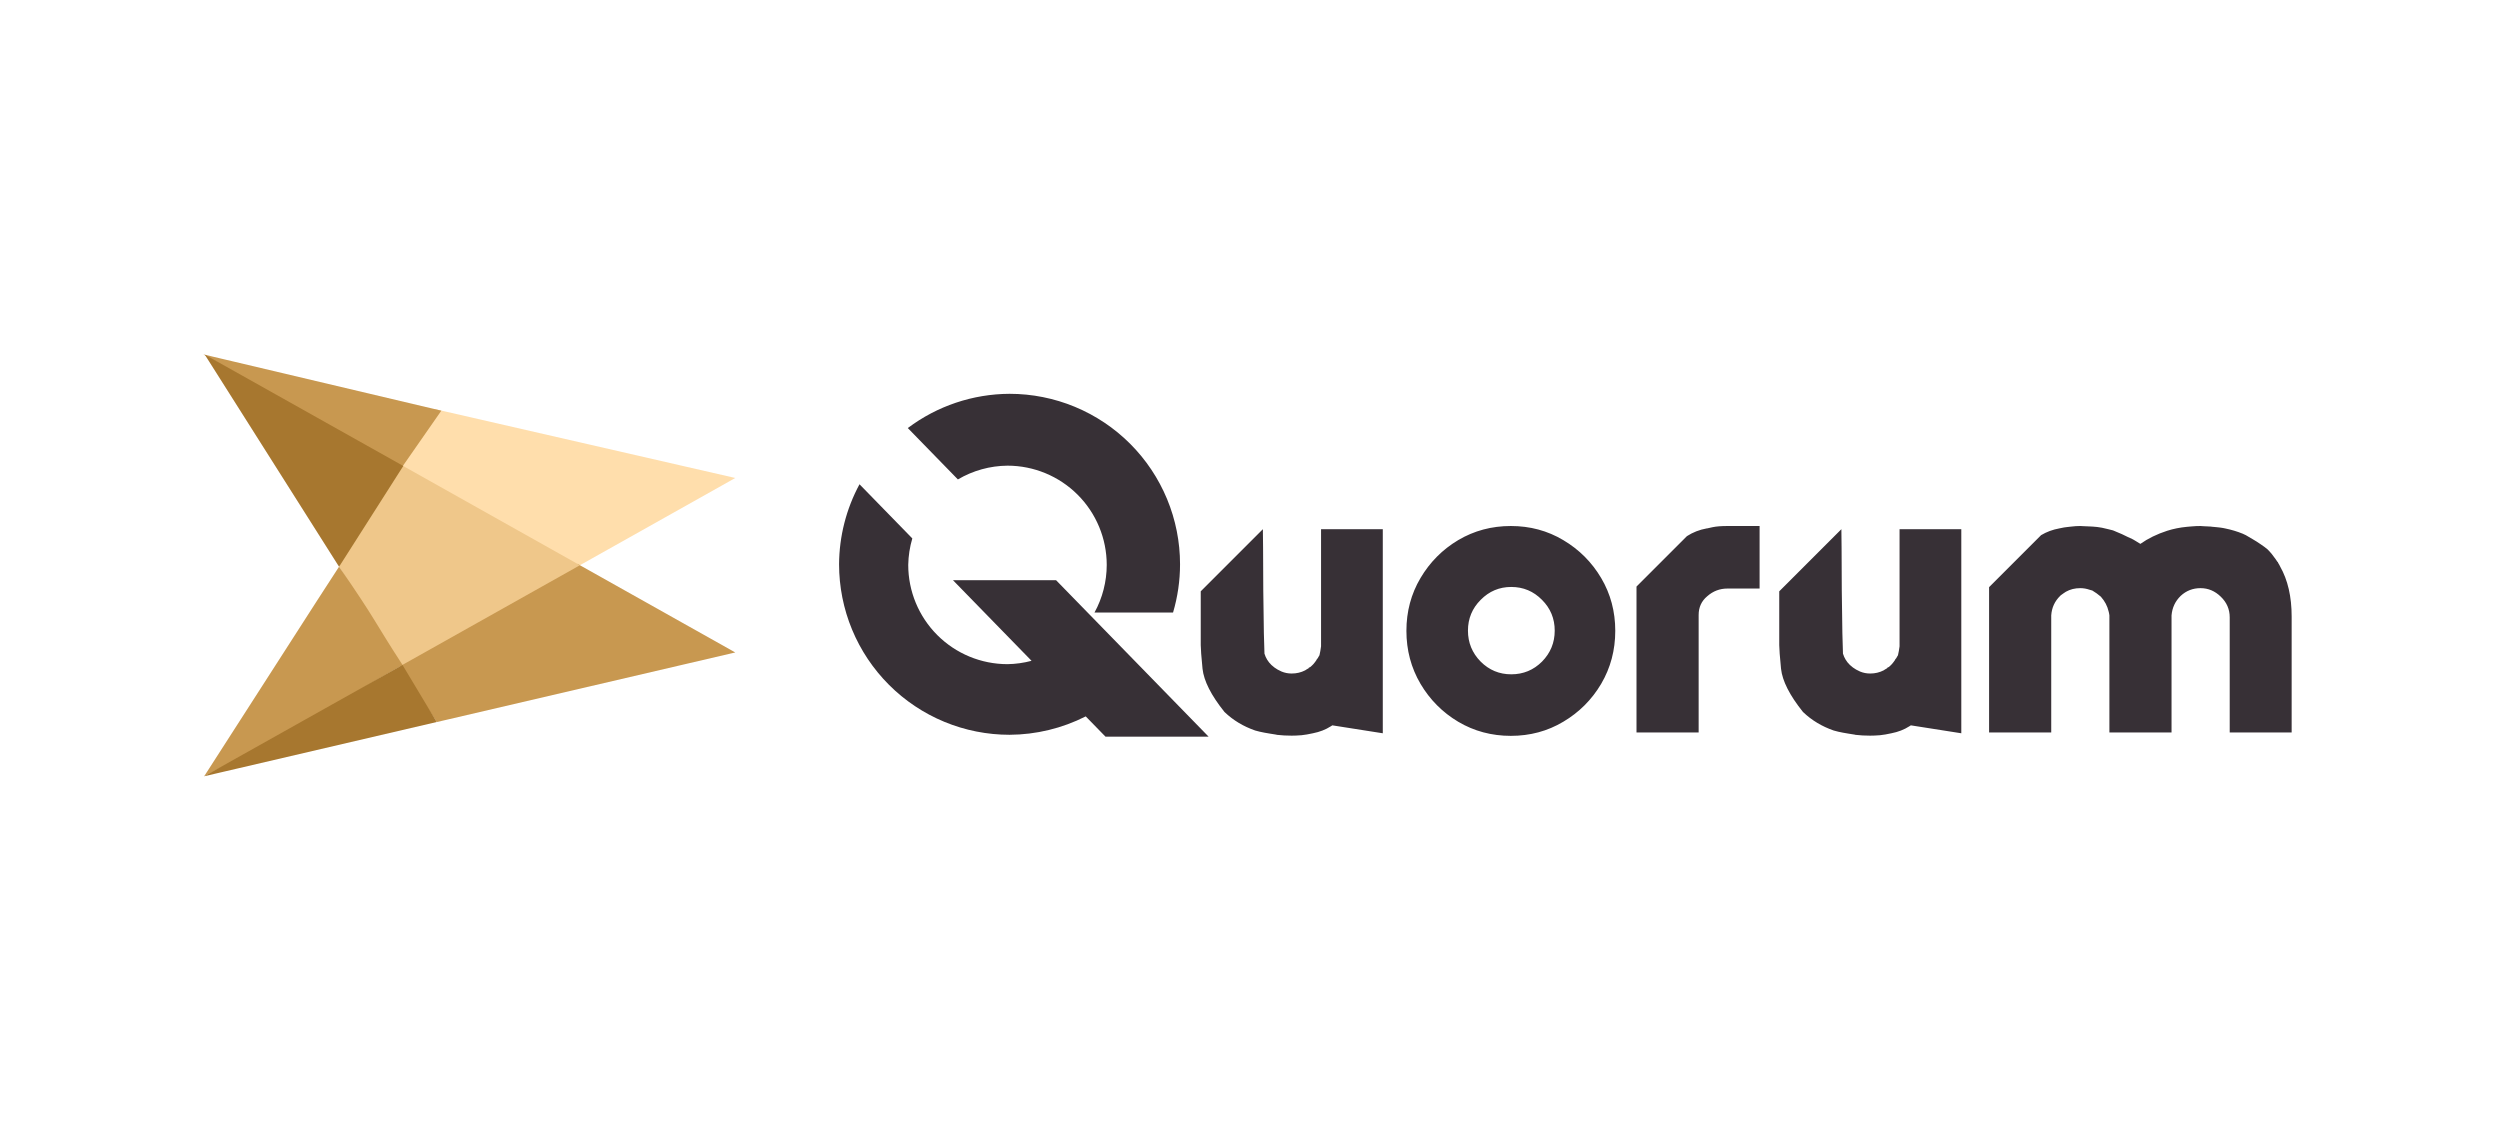<?xml version="1.0" encoding="UTF-8" standalone="no"?>
<svg
   width="852"
   height="387"
   viewBox="0 0 852 387"
   fill="none"
   version="1.1"
   id="svg9"
   sodipodi:docname="Quorum_inverse.svg"
   inkscape:version="1.3 (0e150ed, 2023-07-21)"
   xmlns:inkscape="http://www.inkscape.org/namespaces/inkscape"
   xmlns:sodipodi="http://sodipodi.sourceforge.net/DTD/sodipodi-0.dtd"
   xmlns="http://www.w3.org/2000/svg"
   xmlns:svg="http://www.w3.org/2000/svg">
  <defs
     id="defs9" />
  <sodipodi:namedview
     id="namedview9"
     pagecolor="#ffffff"
     bordercolor="#000000"
     borderopacity="0.25"
     inkscape:showpageshadow="2"
     inkscape:pageopacity="0.0"
     inkscape:pagecheckerboard="0"
     inkscape:deskcolor="#d1d1d1"
     inkscape:zoom="0.47183099"
     inkscape:cx="424.9403"
     inkscape:cy="191.80597"
     inkscape:window-width="1512"
     inkscape:window-height="916"
     inkscape:window-x="0"
     inkscape:window-y="38"
     inkscape:window-maximized="1"
     inkscape:current-layer="svg9" />
  <path
     d="M344.057 134.211C331.543 134.265 319.38 138.357 309.379 145.88L326.448 163.391C331.571 160.368 337.401 158.75 343.349 158.699C352.32 158.699 360.923 162.262 367.266 168.605C373.61 174.947 377.174 183.55 377.175 192.52C377.169 198.198 375.734 203.782 373.002 208.759H399.773C401.352 203.42 402.156 197.881 402.159 192.313C402.159 184.683 400.657 177.128 397.737 170.078C394.817 163.029 390.537 156.624 385.142 151.229C379.746 145.833 373.341 141.554 366.292 138.634C359.243 135.714 351.688 134.211 344.057 134.211ZM292.92 165.037C288.398 173.421 286.006 182.788 285.956 192.313C285.956 199.943 287.458 207.498 290.378 214.548C293.298 221.597 297.578 228.002 302.973 233.397C308.368 238.793 314.774 243.072 321.823 245.992C328.872 248.912 336.427 250.415 344.057 250.415C353.08 250.369 361.968 248.222 370.016 244.145L376.751 251.051H411.889L359.908 197.73H324.77L351.554 225.205C348.876 225.92 346.121 226.303 343.349 226.346C334.379 226.345 325.776 222.781 319.433 216.438C313.091 210.094 309.528 201.491 309.528 192.52C309.581 189.463 310.049 186.427 310.918 183.495L292.92 165.037Z"
     fill="white"
     id="path1"
     style="fill:#373036;fill-opacity:1" />
  <path
     d="M430.389 180.346L430.457 186.706C430.457 190.946 430.479 195.795 430.525 201.253C430.615 206.711 430.682 211.56 430.727 215.8C430.818 219.995 430.885 222.318 430.931 222.769C431.382 224.257 432.171 225.543 433.299 226.625C433.975 227.257 434.674 227.775 435.396 228.181L436.749 228.858C437.832 229.309 438.982 229.535 440.2 229.535C441.869 229.535 443.402 229.174 444.801 228.452L445.207 228.181L446.019 227.708V227.572C446.425 227.437 446.763 227.212 447.034 226.896C447.214 226.76 447.394 226.58 447.575 226.355C447.8 226.084 448.003 225.836 448.184 225.61C448.364 225.34 448.522 225.114 448.657 224.934C448.657 224.843 448.68 224.776 448.725 224.731H448.793V224.663L449.131 224.257L449.266 223.986L449.672 223.31C449.898 222.363 450.078 221.348 450.214 220.265V180.346H471.256V249.9L454.476 247.262L454.07 247.194L453.529 247.532C451.77 248.66 449.74 249.449 447.44 249.9C446.041 250.216 444.711 250.442 443.448 250.577H443.312C442.23 250.667 441.192 250.712 440.2 250.712C438.441 250.712 436.794 250.622 435.261 250.442H435.193C435.148 250.442 435.08 250.419 434.99 250.374L434.584 250.306C434.133 250.261 433.569 250.171 432.893 250.036C432.261 249.945 431.607 249.833 430.93 249.697C430.299 249.562 429.758 249.449 429.307 249.359L427.75 248.953C423.736 247.555 420.285 245.48 417.398 242.728L417.263 242.593C412.752 236.955 410.272 232.061 409.821 227.911C409.415 223.761 409.212 221.077 409.212 219.859V201.523L430.389 180.346ZM514.894 179.263C521.435 179.263 527.389 180.865 532.757 184.067C538.169 187.27 542.477 191.577 545.68 196.99C548.882 202.403 550.483 208.402 550.483 214.988C550.483 221.573 548.882 227.595 545.68 233.053C542.477 238.466 538.169 242.773 532.757 245.976C527.389 249.179 521.435 250.78 514.894 250.78C508.354 250.78 502.377 249.179 496.964 245.976C491.597 242.773 487.312 238.466 484.109 233.053C480.906 227.595 479.305 221.573 479.305 214.988C479.305 208.402 480.906 202.403 484.109 196.99C487.312 191.577 491.597 187.27 496.964 184.067C502.377 180.865 508.354 179.263 514.894 179.263ZM515.03 229.805C519.134 229.805 522.63 228.362 525.517 225.475C528.404 222.543 529.847 219.025 529.847 214.92C529.847 210.815 528.404 207.32 525.517 204.433C522.63 201.501 519.134 200.035 515.03 200.035C510.97 200.035 507.497 201.501 504.61 204.433C501.723 207.32 500.28 210.815 500.28 214.92C500.28 219.025 501.723 222.543 504.61 225.475C507.497 228.362 510.97 229.805 515.03 229.805ZM574.907 182.714C576.936 181.406 579.192 180.526 581.673 180.075H581.808C582.079 179.985 582.687 179.85 583.635 179.669C584.898 179.399 586.589 179.263 588.709 179.263H599.67V200.576H588.709C586.093 200.576 583.793 201.456 581.808 203.215C579.868 204.839 578.899 206.959 578.899 209.575V249.63H557.721V199.9L574.907 182.714ZM627.544 180.346L627.612 186.706C627.612 190.946 627.634 195.795 627.679 201.253C627.769 206.711 627.837 211.56 627.882 215.8C627.972 219.995 628.04 222.318 628.085 222.769C628.536 224.257 629.326 225.543 630.453 226.625C631.13 227.257 631.829 227.775 632.551 228.181L633.904 228.858C634.987 229.309 636.137 229.535 637.355 229.535C639.024 229.535 640.557 229.174 641.956 228.452L642.361 228.181L643.173 227.708V227.572C643.579 227.437 643.918 227.212 644.188 226.896C644.369 226.76 644.549 226.58 644.73 226.355C644.955 226.084 645.158 225.836 645.339 225.61C645.519 225.34 645.677 225.114 645.812 224.934C645.812 224.843 645.835 224.776 645.88 224.731H645.947V224.663L646.286 224.257L646.421 223.986L646.827 223.31C647.053 222.363 647.233 221.348 647.368 220.265V180.346H668.411V249.9L651.631 247.262L651.225 247.194L650.684 247.532C648.924 248.66 646.895 249.449 644.594 249.9C643.196 250.216 641.865 250.442 640.602 250.577H640.467C639.384 250.667 638.347 250.712 637.355 250.712C635.595 250.712 633.949 250.622 632.415 250.442H632.348C632.303 250.442 632.235 250.419 632.145 250.374L631.739 250.306C631.288 250.261 630.724 250.171 630.047 250.036C629.416 249.945 628.762 249.833 628.085 249.697C627.454 249.562 626.912 249.449 626.461 249.359L624.905 248.953C620.891 247.555 617.44 245.48 614.553 242.728L614.418 242.593C609.907 236.955 607.426 232.061 606.975 227.911C606.569 223.761 606.366 221.077 606.366 219.859V201.523L627.544 180.346ZM695.608 182.376C697.502 181.248 699.577 180.481 701.832 180.075C703.05 179.805 703.975 179.647 704.606 179.602C705.283 179.511 705.689 179.466 705.824 179.466C706.907 179.331 707.944 179.263 708.937 179.263C709.297 179.263 709.749 179.286 710.29 179.331C710.831 179.331 711.372 179.353 711.914 179.399C712.455 179.399 712.906 179.421 713.267 179.466C713.357 179.466 713.853 179.511 714.755 179.602C715.658 179.692 716.898 179.94 718.477 180.346C718.702 180.391 718.973 180.459 719.289 180.549C719.604 180.639 719.875 180.707 720.101 180.752C720.191 180.797 720.258 180.819 720.304 180.819L720.371 180.887H720.439L721.386 181.293C721.882 181.473 722.469 181.722 723.145 182.037C723.822 182.353 724.476 182.669 725.107 182.985C725.739 183.3 726.28 183.548 726.731 183.729C726.867 183.819 726.979 183.887 727.07 183.932C727.16 183.977 727.227 183.999 727.273 183.999V184.067H727.34L729.438 185.353C732.054 183.503 735.099 182.015 738.572 180.887C740.692 180.211 742.947 179.759 745.338 179.534L746.894 179.399C747.931 179.308 748.946 179.263 749.939 179.263C750.119 179.263 750.435 179.286 750.886 179.331C751.382 179.331 751.856 179.353 752.307 179.399C752.803 179.399 753.231 179.421 753.592 179.466C753.683 179.466 753.773 179.489 753.863 179.534H754.066L755.487 179.669L756.705 179.805L757.584 179.94L758.261 180.075C760.471 180.526 762.501 181.135 764.35 181.902H764.418C764.418 181.947 764.441 181.97 764.486 181.97C764.621 182.06 764.914 182.195 765.365 182.376C765.997 182.737 766.764 183.188 767.666 183.729C768.613 184.27 769.538 184.857 770.44 185.488C771.387 186.12 772.176 186.706 772.808 187.247C773.8 188.24 774.725 189.367 775.582 190.63L776.123 191.442L776.191 191.51H776.258C776.304 191.6 776.349 191.713 776.394 191.848C776.484 191.938 776.552 192.051 776.597 192.186C776.687 192.322 776.755 192.435 776.8 192.525L777.07 193.066C779.687 197.667 780.995 203.35 780.995 210.116V249.63H759.885V210.387C759.885 207.635 758.87 205.29 756.84 203.35C754.855 201.411 752.555 200.441 749.939 200.441C747.323 200.441 745.067 201.321 743.173 203.08C741.323 204.884 740.286 207.094 740.06 209.71V249.63H718.883V209.71L718.748 208.898L718.612 208.357C718.206 206.553 717.327 204.884 715.973 203.35C715.026 202.538 714.056 201.839 713.064 201.253L712.117 200.982C711.079 200.621 710.019 200.441 708.937 200.441C707.133 200.441 705.509 200.847 704.065 201.659L703.659 201.929C703.569 201.975 703.434 202.065 703.253 202.2C703.118 202.29 702.96 202.403 702.78 202.538C702.599 202.674 702.441 202.787 702.306 202.877L702.103 203.08C700.254 204.884 699.239 207.094 699.059 209.71V249.63H677.881V200.103L695.608 182.376Z"
     fill="white"
     id="path2"
     style="fill:#373036;fill-opacity:1" />
  <path
     d="M136.639 158.855L148.29 139.865L249.451 163.059L196.789 192.631L136.639 158.855Z"
     fill="#FFDEAC"
     stroke="#FFDEAC"
     stroke-width="0.828"
     id="path3" />
  <path
     d="M196.789 192.631L136.504 226.484L149.039 245.609L249.451 222.198L196.789 192.631Z"
     fill="#C89850"
     stroke="#C89850"
     stroke-width="0.828"
     id="path4" />
  <path
     d="M136.623 158.889L116.18 192.349L116.365 192.633L116.045 193.134L136.505 226.485L196.79 192.633L136.641 158.857L136.623 158.889Z"
     fill="#EFC78A"
     stroke="#EFC78A"
     stroke-width="0.828"
     id="path5" />
  <path
     d="M71 263.264C107.306 244.689 113.189 239.606 136.504 226.484C127.139 212.062 127.774 211.705 115.567 194.024C113.519 197.184 113.143 197.615 71 263.264Z"
     fill="#C89850"
     stroke="#C89850"
     id="path6" />
  <path
     d="M148.064 245.73L137.002 227.294L72.879 263.27L148.064 245.73Z"
     fill="#A7772F"
     stroke="#A7772F"
     stroke-miterlimit="13.3"
     id="path7" />
  <path
     d="M72.531 122.056L136.621 158.887L149.575 140.278L72.531 122.056Z"
     fill="#C89850"
     stroke="#C89850"
     stroke-miterlimit="11.7"
     id="path8" />
  <path
     d="M71.001 122L115.555 192.374L136.855 158.946L71.001 122Z"
     fill="#A7772F"
     stroke="#A7772F"
     stroke-width="0.828"
     stroke-miterlimit="6.9"
     id="path9" />
</svg>
